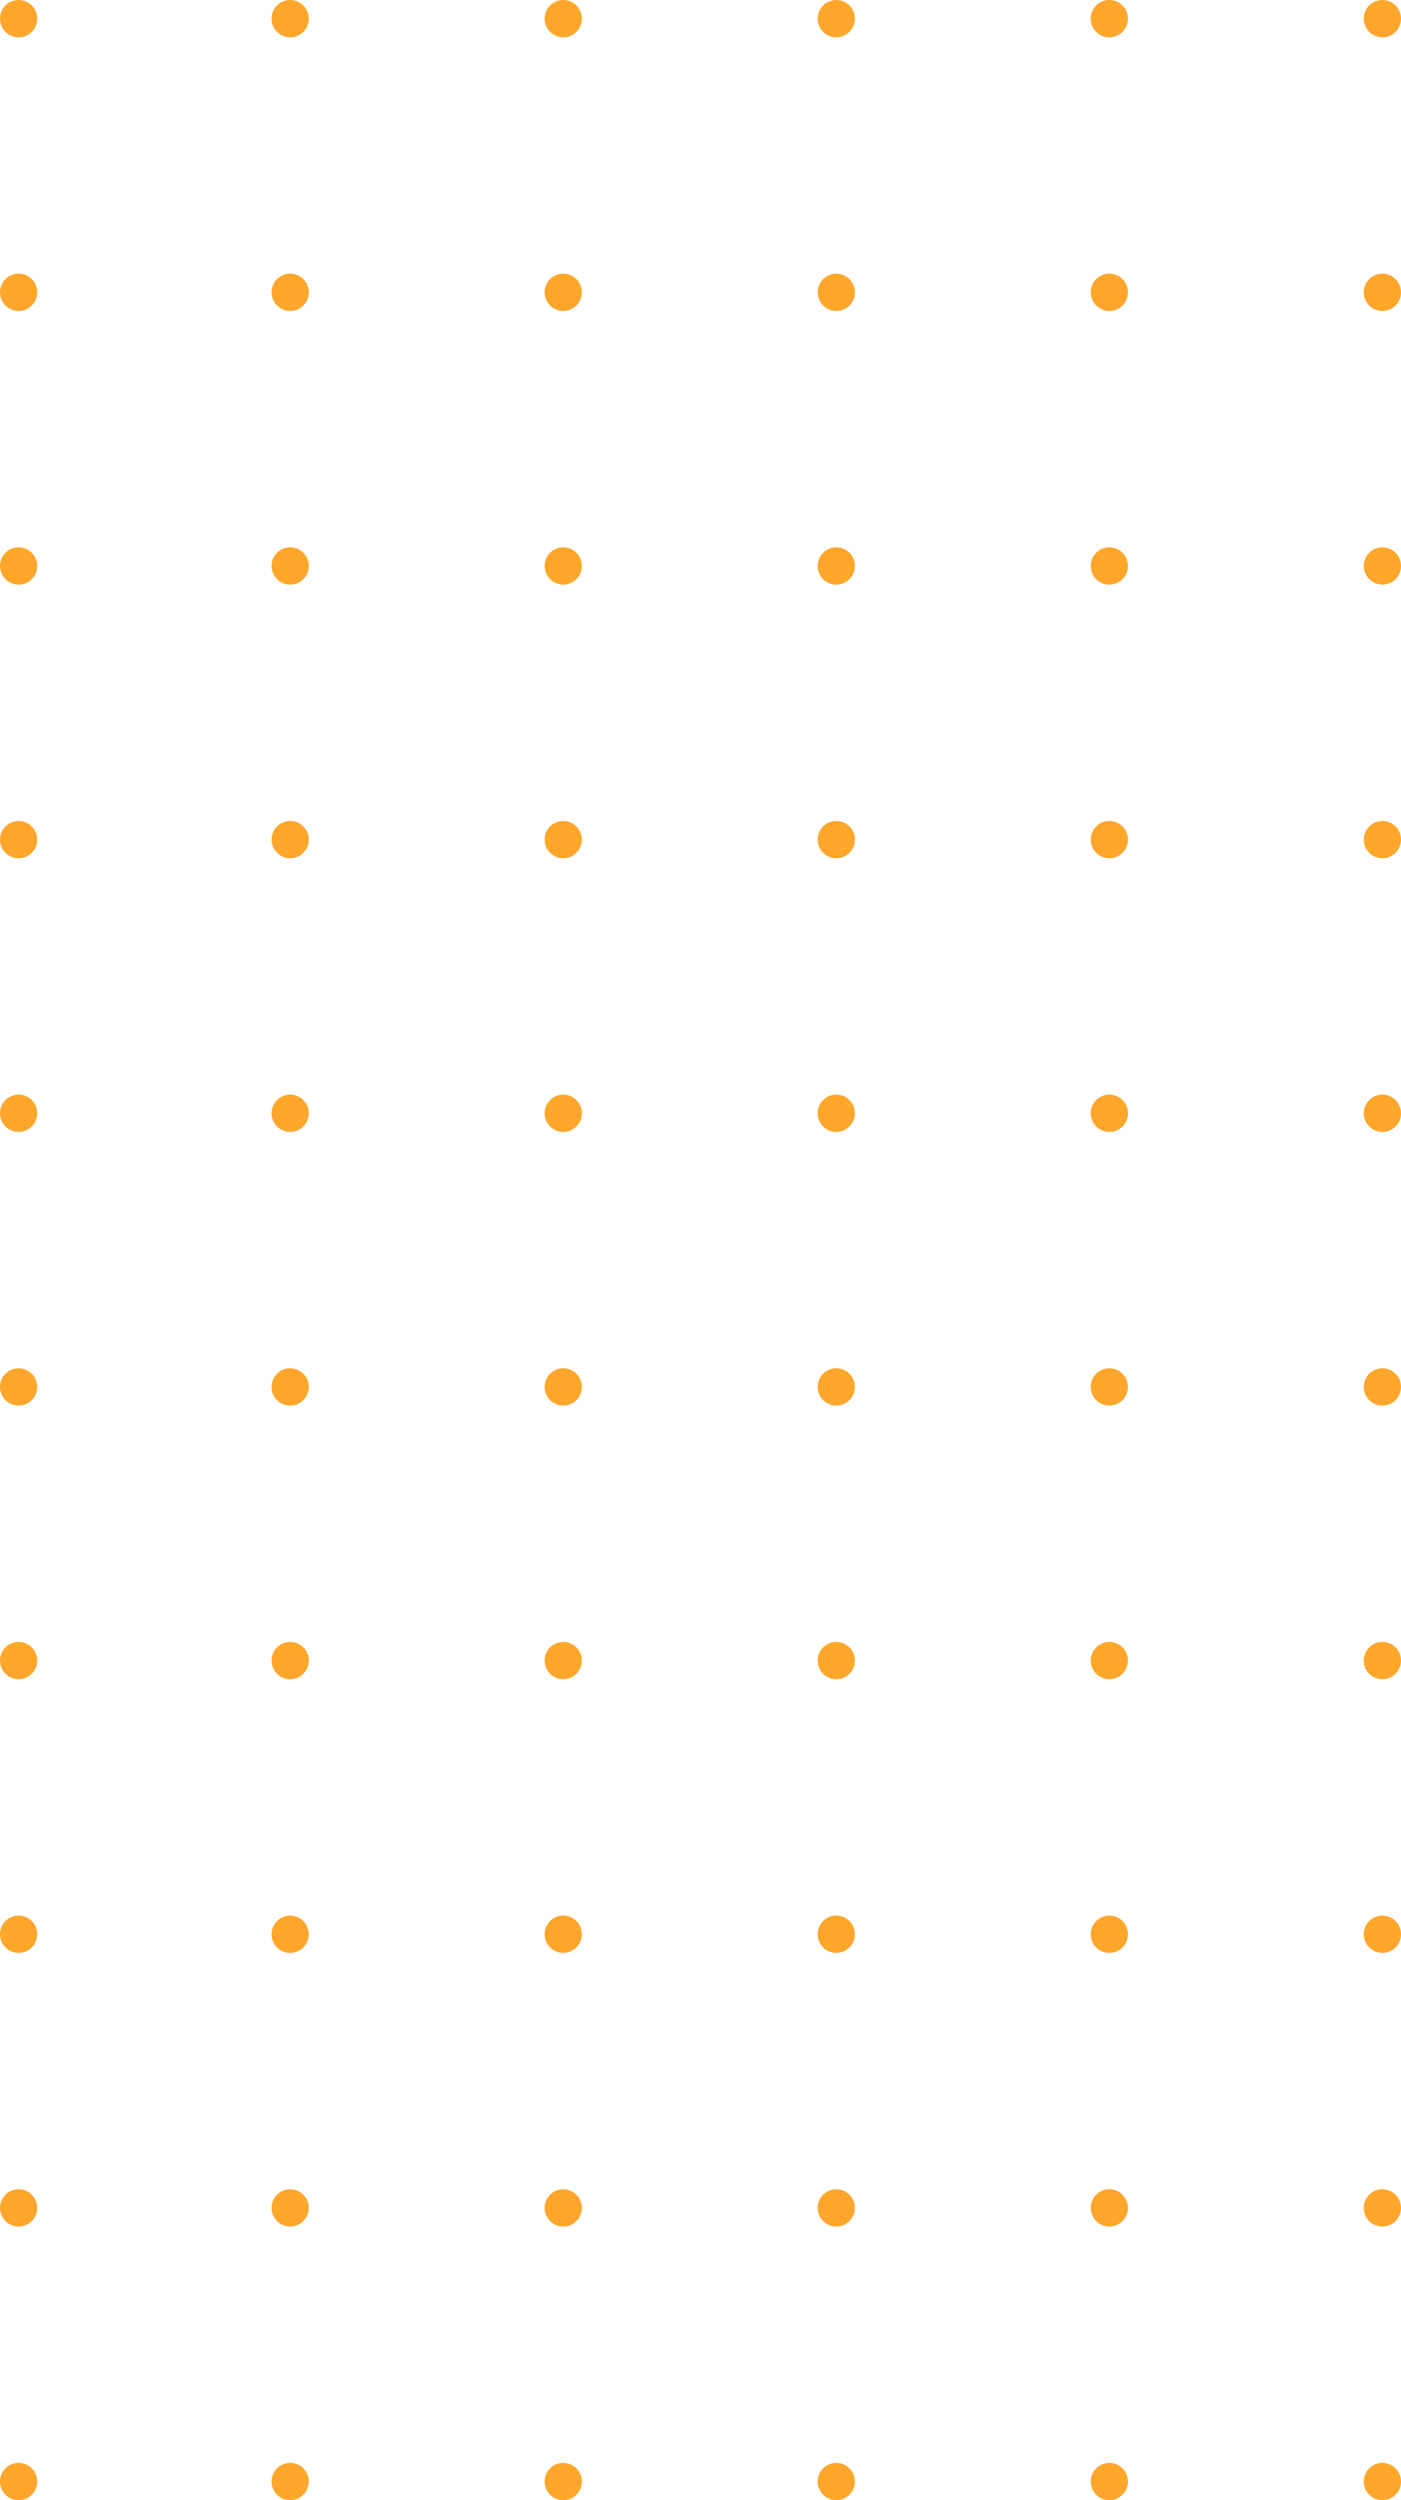 <svg width="227" height="405" viewBox="0 0 227 405" fill="none" xmlns="http://www.w3.org/2000/svg">
<ellipse cx="47.017" cy="3.022" rx="3.016" ry="3.022" fill="#FFA62B"/>
<ellipse cx="3.016" cy="3.022" rx="3.016" ry="3.022" fill="#FFA62B"/>
<ellipse cx="91.259" cy="3.022" rx="3.016" ry="3.022" fill="#FFA62B"/>
<ellipse cx="135.499" cy="3.022" rx="3.016" ry="3.022" fill="#FFA62B"/>
<ellipse cx="179.741" cy="3.022" rx="3.016" ry="3.022" fill="#FFA62B"/>
<ellipse cx="223.983" cy="3.022" rx="3.016" ry="3.022" fill="#FFA62B"/>
<ellipse cx="47.017" cy="47.35" rx="3.016" ry="3.022" fill="#FFA62B"/>
<ellipse cx="3.016" cy="47.35" rx="3.016" ry="3.022" fill="#FFA62B"/>
<ellipse cx="91.259" cy="47.35" rx="3.016" ry="3.022" fill="#FFA62B"/>
<ellipse cx="135.499" cy="47.35" rx="3.016" ry="3.022" fill="#FFA62B"/>
<ellipse cx="179.743" cy="47.35" rx="3.016" ry="3.022" fill="#FFA62B"/>
<ellipse cx="223.983" cy="47.35" rx="3.016" ry="3.022" fill="#FFA62B"/>
<ellipse cx="47.017" cy="91.679" rx="3.016" ry="3.022" fill="#FFA62B"/>
<ellipse cx="3.016" cy="91.679" rx="3.016" ry="3.022" fill="#FFA62B"/>
<ellipse cx="91.259" cy="91.679" rx="3.016" ry="3.022" fill="#FFA62B"/>
<ellipse cx="135.499" cy="91.679" rx="3.016" ry="3.022" fill="#FFA62B"/>
<ellipse cx="179.743" cy="91.679" rx="3.016" ry="3.022" fill="#FFA62B"/>
<ellipse cx="223.983" cy="91.679" rx="3.016" ry="3.022" fill="#FFA62B"/>
<ellipse cx="47.017" cy="136.008" rx="3.016" ry="3.022" fill="#FFA62B"/>
<ellipse cx="3.016" cy="136.008" rx="3.016" ry="3.022" fill="#FFA62B"/>
<ellipse cx="91.259" cy="136.007" rx="3.016" ry="3.022" fill="#FFA62B"/>
<ellipse cx="135.499" cy="136.007" rx="3.016" ry="3.022" fill="#FFA62B"/>
<ellipse cx="179.743" cy="136.007" rx="3.016" ry="3.022" fill="#FFA62B"/>
<ellipse cx="223.983" cy="136.007" rx="3.016" ry="3.022" fill="#FFA62B"/>
<ellipse cx="47.017" cy="180.336" rx="3.016" ry="3.022" fill="#FFA62B"/>
<ellipse cx="3.016" cy="180.336" rx="3.016" ry="3.022" fill="#FFA62B"/>
<ellipse cx="91.259" cy="180.336" rx="3.016" ry="3.022" fill="#FFA62B"/>
<ellipse cx="135.499" cy="180.336" rx="3.016" ry="3.022" fill="#FFA62B"/>
<ellipse cx="179.743" cy="180.336" rx="3.016" ry="3.022" fill="#FFA62B"/>
<ellipse cx="223.983" cy="180.336" rx="3.016" ry="3.022" fill="#FFA62B"/>
<ellipse cx="47.017" cy="224.664" rx="3.016" ry="3.022" fill="#FFA62B"/>
<ellipse cx="3.016" cy="224.664" rx="3.016" ry="3.022" fill="#FFA62B"/>
<ellipse cx="91.259" cy="224.664" rx="3.016" ry="3.022" fill="#FFA62B"/>
<ellipse cx="135.499" cy="224.664" rx="3.016" ry="3.022" fill="#FFA62B"/>
<ellipse cx="179.743" cy="224.664" rx="3.016" ry="3.022" fill="#FFA62B"/>
<ellipse cx="223.983" cy="224.664" rx="3.016" ry="3.022" fill="#FFA62B"/>
<ellipse cx="47.017" cy="268.992" rx="3.016" ry="3.022" fill="#FFA62B"/>
<ellipse cx="3.016" cy="268.992" rx="3.016" ry="3.022" fill="#FFA62B"/>
<ellipse cx="91.259" cy="268.992" rx="3.016" ry="3.022" fill="#FFA62B"/>
<ellipse cx="135.499" cy="268.992" rx="3.016" ry="3.022" fill="#FFA62B"/>
<ellipse cx="179.743" cy="268.992" rx="3.016" ry="3.022" fill="#FFA62B"/>
<ellipse cx="223.983" cy="268.992" rx="3.016" ry="3.022" fill="#FFA62B"/>
<ellipse cx="47.017" cy="313.321" rx="3.016" ry="3.022" fill="#FFA62B"/>
<ellipse cx="3.016" cy="313.321" rx="3.016" ry="3.022" fill="#FFA62B"/>
<ellipse cx="91.259" cy="313.321" rx="3.016" ry="3.022" fill="#FFA62B"/>
<ellipse cx="135.499" cy="313.321" rx="3.016" ry="3.022" fill="#FFA62B"/>
<ellipse cx="179.743" cy="313.321" rx="3.016" ry="3.022" fill="#FFA62B"/>
<ellipse cx="223.983" cy="313.321" rx="3.016" ry="3.022" fill="#FFA62B"/>
<ellipse cx="47.017" cy="357.648" rx="3.016" ry="3.022" fill="#FFA62B"/>
<ellipse cx="3.016" cy="357.648" rx="3.016" ry="3.022" fill="#FFA62B"/>
<ellipse cx="91.259" cy="357.648" rx="3.016" ry="3.022" fill="#FFA62B"/>
<ellipse cx="135.499" cy="357.648" rx="3.016" ry="3.022" fill="#FFA62B"/>
<ellipse cx="179.743" cy="357.648" rx="3.016" ry="3.022" fill="#FFA62B"/>
<ellipse cx="223.983" cy="357.648" rx="3.016" ry="3.022" fill="#FFA62B"/>
<ellipse cx="47.017" cy="401.977" rx="3.016" ry="3.022" fill="#FFA62B"/>
<ellipse cx="3.016" cy="401.977" rx="3.016" ry="3.022" fill="#FFA62B"/>
<ellipse cx="91.259" cy="401.977" rx="3.016" ry="3.022" fill="#FFA62B"/>
<ellipse cx="135.499" cy="401.977" rx="3.016" ry="3.022" fill="#FFA62B"/>
<ellipse cx="179.743" cy="401.977" rx="3.016" ry="3.022" fill="#FFA62B"/>
<ellipse cx="223.983" cy="401.977" rx="3.016" ry="3.022" fill="#FFA62B"/>
</svg>
